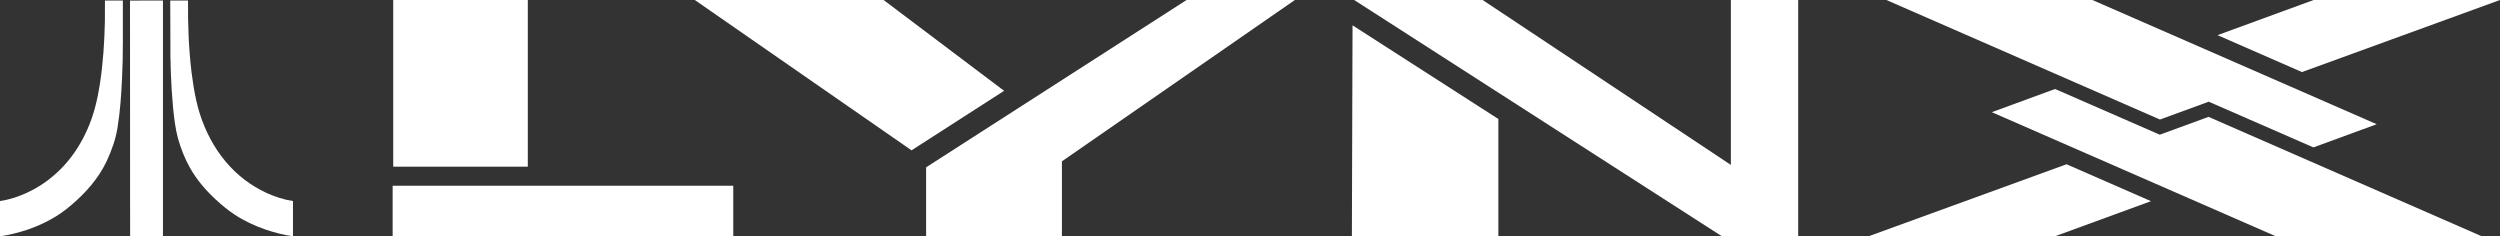 <svg enable-background="new 0 0 3840 363.1" viewBox="0 0 3840 363.1" xmlns="http://www.w3.org/2000/svg"><rect x="0" y="0" width="3840" height="363.1" fill="#333333" stroke="none"/><g fill="#fff"><path d="m604 0h206.7v256h-206.7z"/><path d="m603.1 285.3h523.2v77.8h-523.2z"/><g clip-rule="evenodd" fill-rule="evenodd"><path d="m1067.2 0h290l185.1 139.5-142.2 91.4z"/><path d="m2080 0 565 363h117v-363h-103.4v253.3l-381.3-253.3z"/><path d="m2077.5 38.9 224 143.9v180.3h-225z"/><path d="m1822.6 0-400.1 257v106h208.6v-115.2l357.8-247.8z"/><path d="m2087 4.5 224 143.9"/><path d="m3496.1 363.1-436.7-190.8 97.2-35.6 160.8 70.2 74.9-27.4 420.1 183.6h-313.4z"/><path d="m3303.9 309-129.7-56.7-304.3 110.7h286.3z"/><path d="m3213.9 0 436.7 190.8-97.2 35.6-160.8-70.2-74.9 27.4-420.2-183.6h313.4z"/><path d="m3406.1 54 129.7 56.7 304.2-110.7h-286.3z"/></g><path d="m161.2.8h27.5v64.6c.1 18-.4 35.9-1.2 53.9-1.2 25.9-2.9 51.9-7.1 77.5-2.9 17.7-9.1 34.7-16.6 50.9-12.4 26.1-31.8 48.1-53.6 66.7-19.5 17.2-42.9 29.7-67.4 38.2-14 4.6-28.3 8.3-42.8 10.4 0-18 0-36.1 0-54.2 17.5-2.6 34.3-8.8 50-17 18.5-9.8 35.2-23 49.3-38.5 14.5-16.1 26.1-34.6 34.8-54.4 10.3-22.7 15.9-47.2 19.6-71.7 4.7-31.2 6.7-62.7 7.4-94.3.1-10.7 0-21.4.1-32.1z"/><path d="m199.7.9c16.9-.1 33.7 0 50.6-.1v362.1c-16.8 0-33.6-.1-50.4.1-.2-38.5 0-77-.1-115.5-.1-82.2-.1-164.4-.1-246.6z"/><path d="m261.5.8h27.3c-.3 36.8 1 73.7 5.4 110.2 3.6 28.4 8.6 57 20 83.5 10.7 25.6 26.2 49.4 46.3 68.6 19.2 18.3 42.5 32.5 67.9 40.6 7.1 2.3 14.3 4 21.6 5.1v54.1c-14.4-2-28.6-5.7-42.4-10.4-16.4-5.7-32.3-13.1-46.8-22.6-10.6-6.9-20.3-15-29.6-23.6-15.3-14.1-29-30.2-39.3-48.4-8.1-14.2-13.9-29.4-18.5-45.1-4.2-15.7-6-31.9-7.6-48-3.2-34.8-4.4-69.8-4.1-104.8-.2-19.6-.2-39.4-.2-59.2z"/></g></svg>